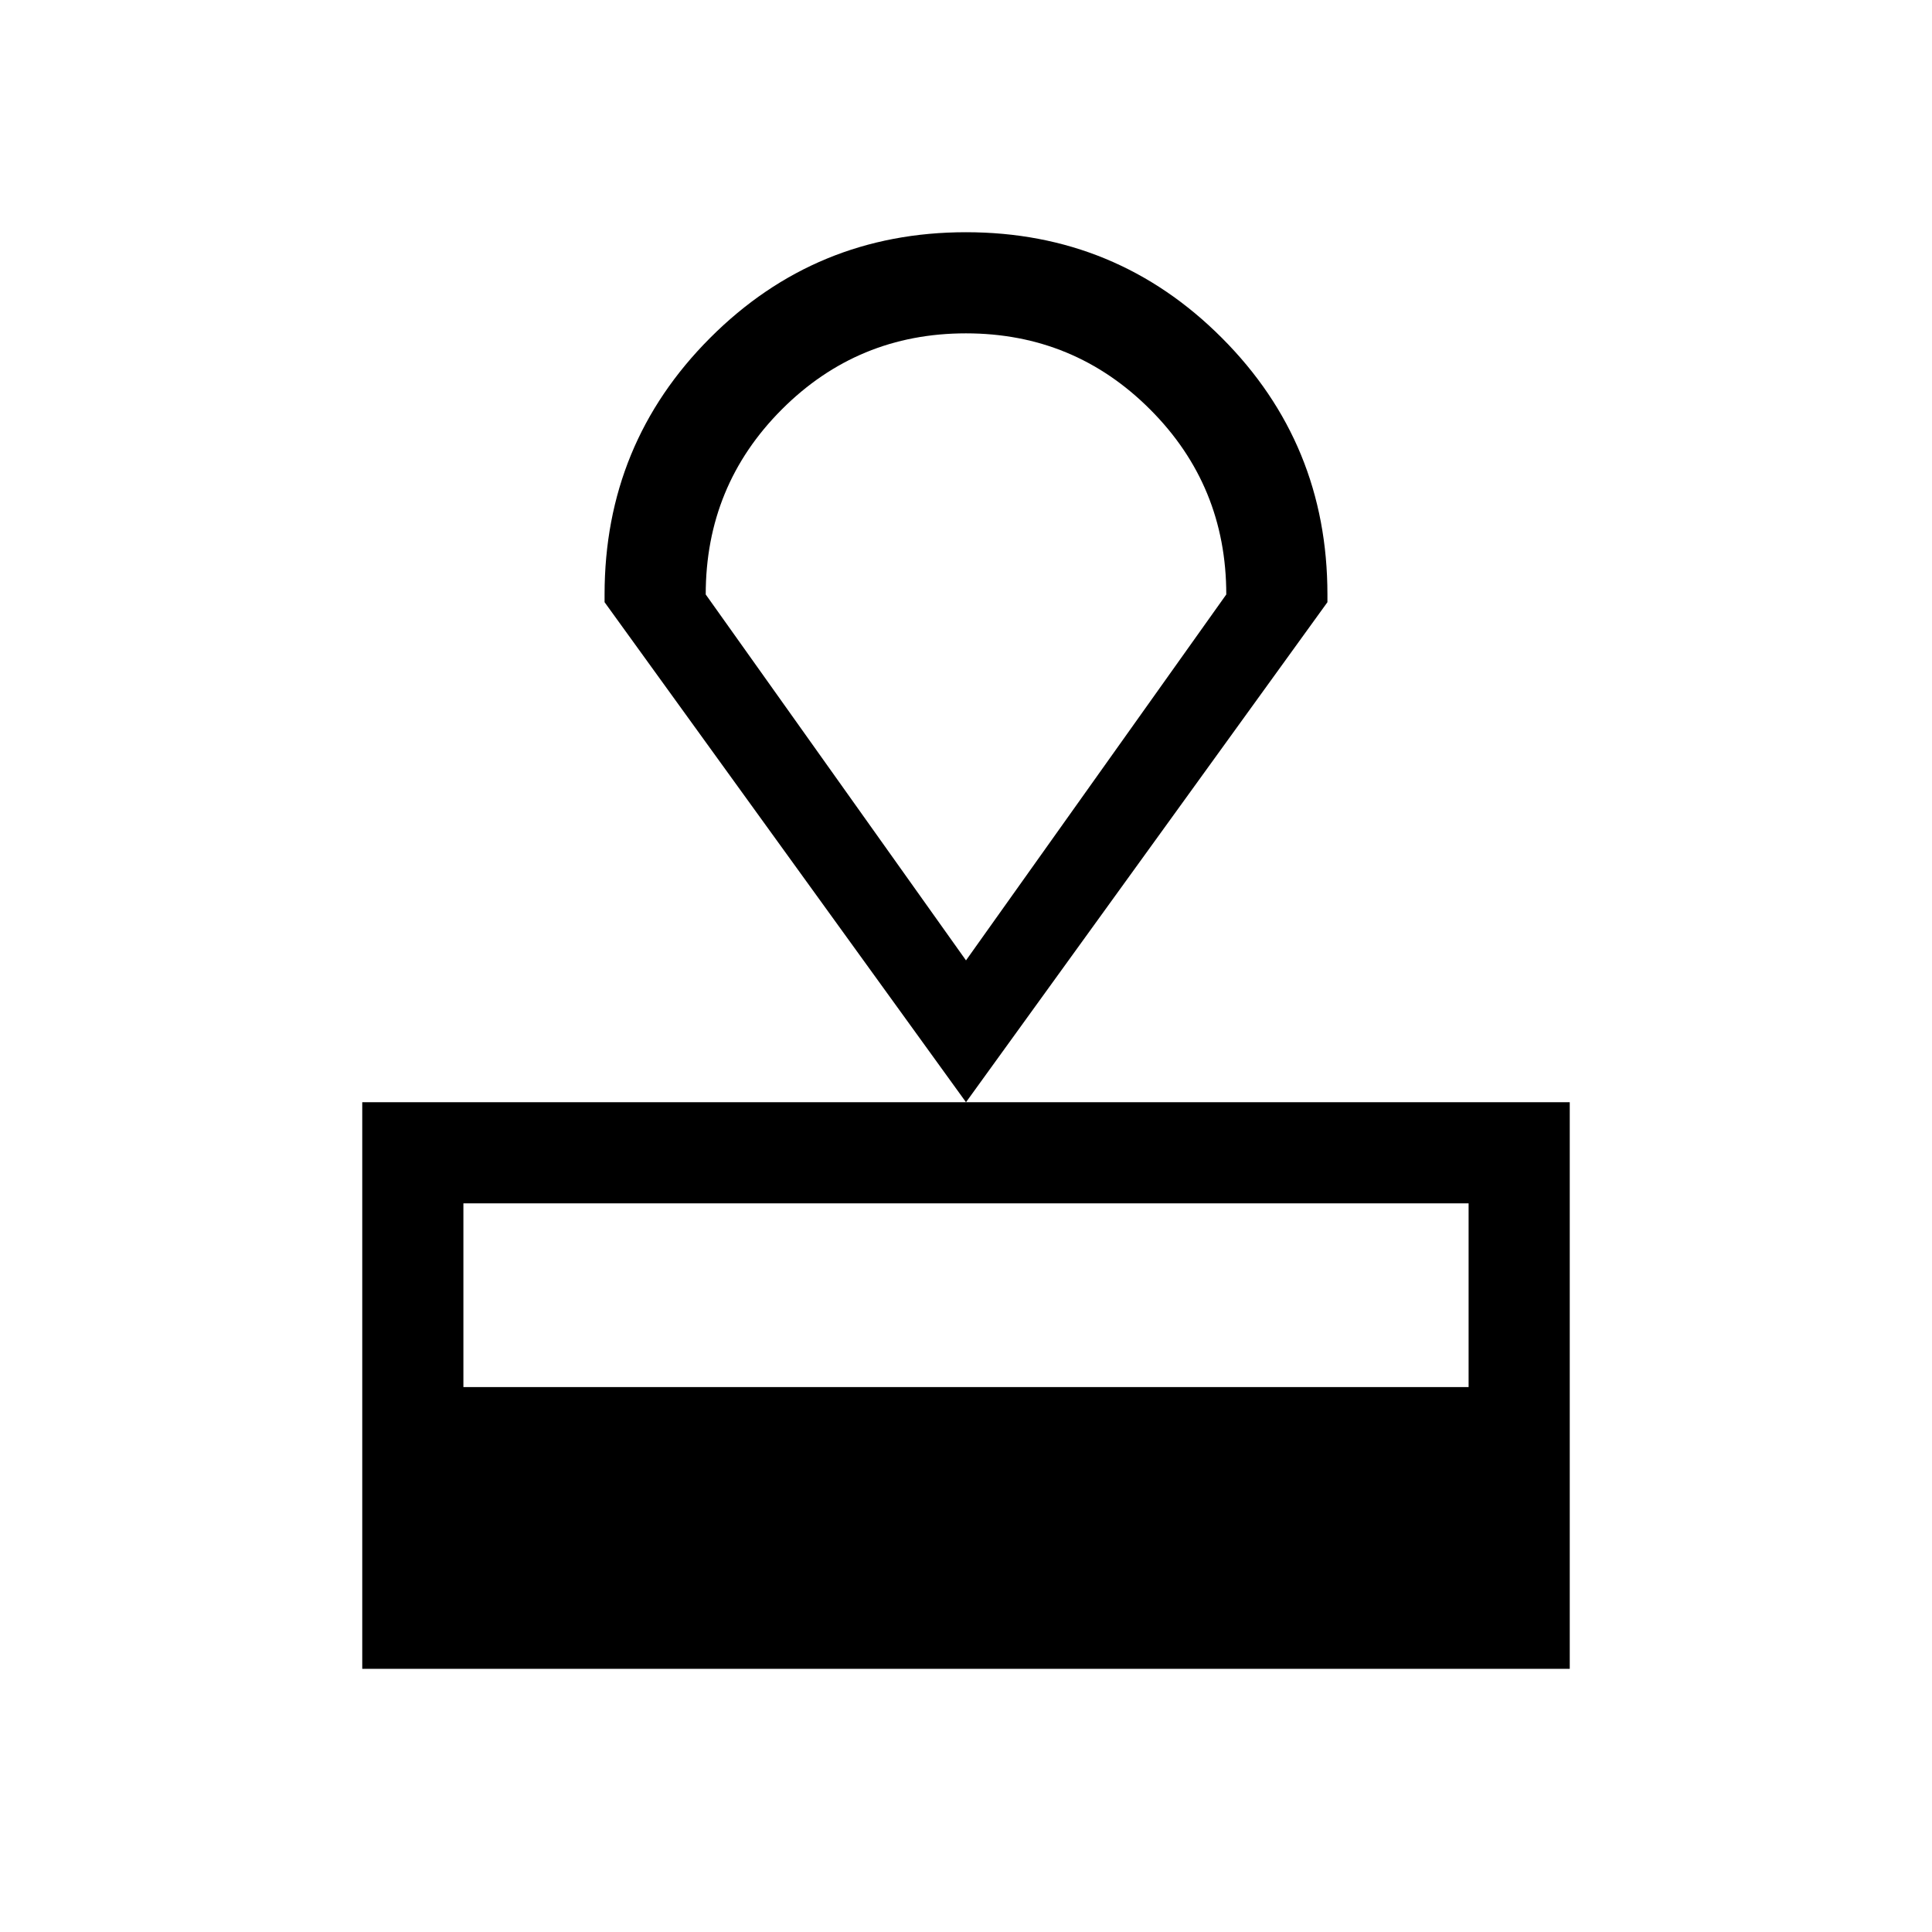 <svg xmlns="http://www.w3.org/2000/svg" height="40" viewBox="0 -960 960 960" width="40"><path d="M180-130.77v-281.54h600v281.54H180Zm50.26-140h499.48v-91.28H230.26v91.28ZM480-412.31 300.41-660.77v-3.84q0-74.93 52.42-127.46 52.42-52.54 127.17-52.54t127.17 52.54q52.42 52.53 52.42 127.46v3.84L480-412.31Zm0-70.48 129.33-181.82q0-54.06-37.81-91.91-37.8-37.84-91.56-37.84-53.75 0-91.52 37.84-37.77 37.85-37.77 91.91L480-482.79Zm0-155.98Z"/></svg>